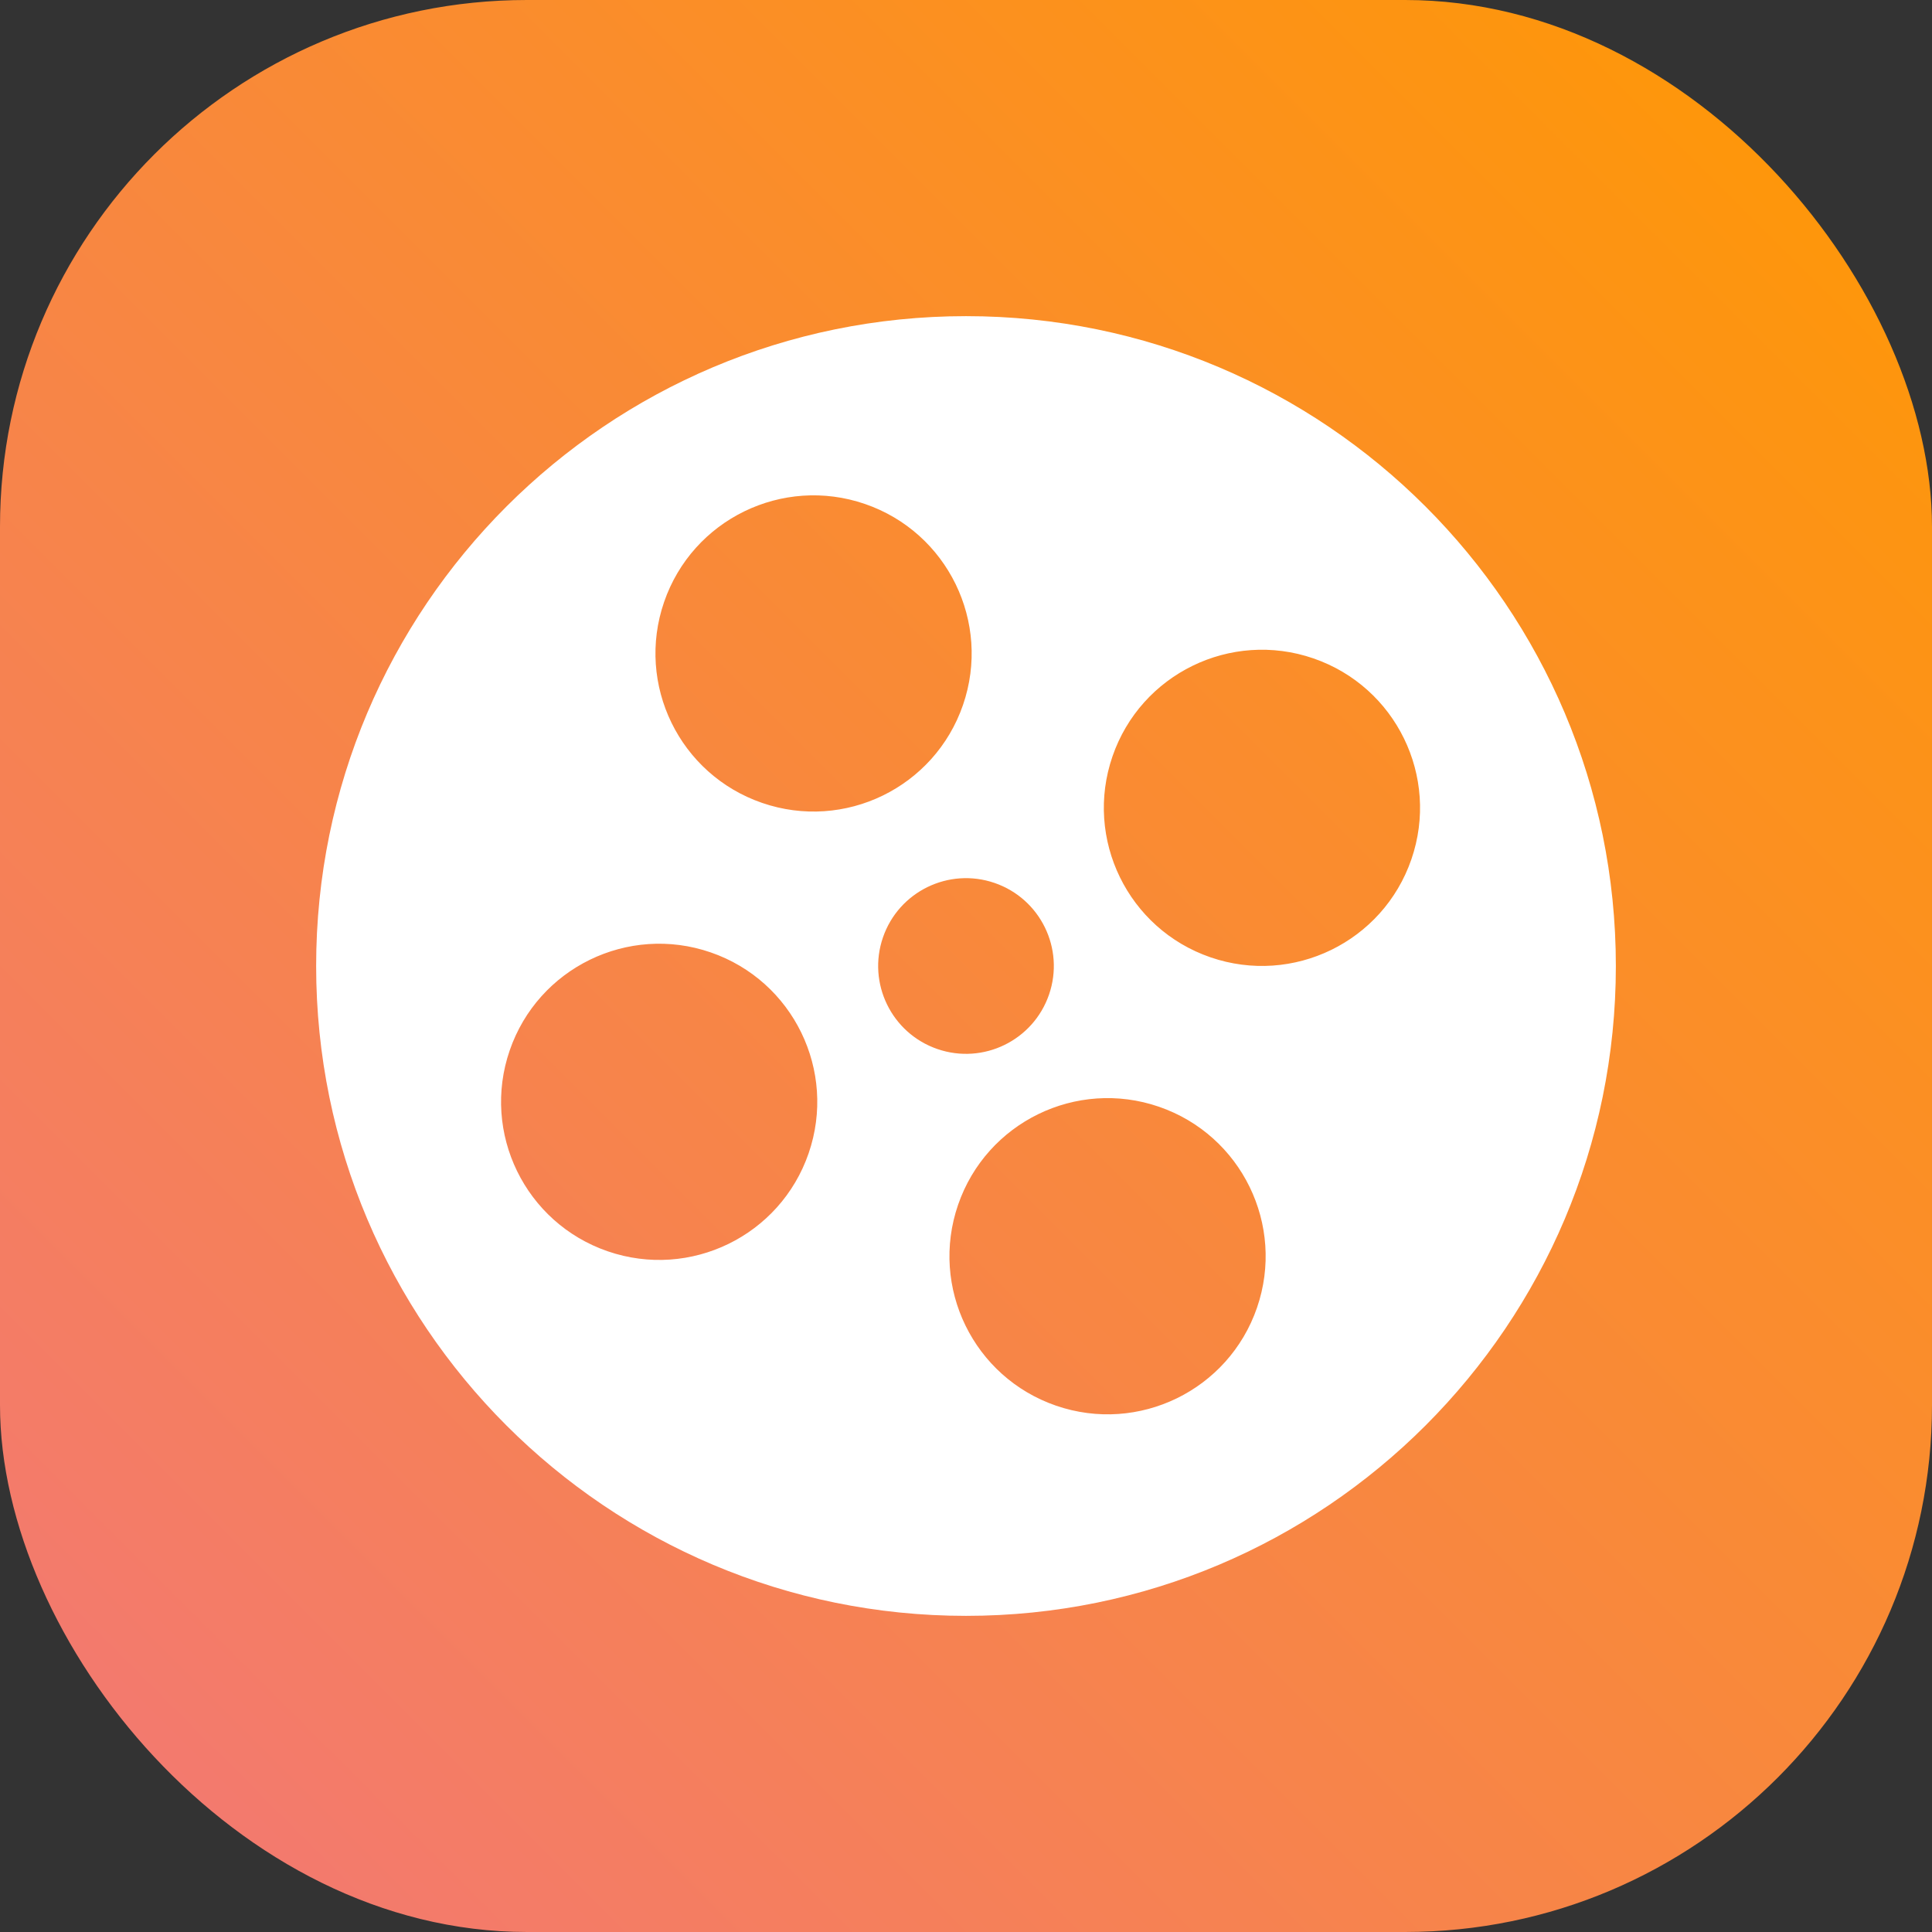 <svg width="110" height="110" viewBox="0 0 110 110" fill="none" xmlns="http://www.w3.org/2000/svg">
<rect x="0" y="0" width="110" height="110" fill="#333333" stroke="none"/>
<rect width="110" height="110" rx="30" fill="url(#paint0_linear_1_429)"/>
<path fill-rule="evenodd" clip-rule="evenodd" d="M55 92C75.434 92 92 75.434 92 55C92 34.566 75.434 18 55 18C34.566 18 18 34.566 18 55C18 75.434 34.566 92 55 92ZM43.391 45.714C48.09 47.333 53.212 44.835 54.83 40.135C56.449 35.435 53.95 30.313 49.251 28.695C44.551 27.077 39.429 29.575 37.811 34.275C36.193 38.974 38.691 44.096 43.391 45.714ZM53.372 59.728C55.983 60.627 58.828 59.239 59.727 56.628C60.627 54.017 59.239 51.171 56.628 50.272C54.017 49.373 51.171 50.761 50.272 53.372C49.373 55.983 50.761 58.829 53.372 59.728ZM80.359 48.925C78.741 53.625 73.619 56.123 68.919 54.505C64.22 52.886 61.722 47.765 63.34 43.065C64.958 38.365 70.08 35.867 74.78 37.486C79.48 39.104 81.978 44.225 80.359 48.925ZM34.6 71.243C39.3 72.862 44.422 70.364 46.04 65.664C47.658 60.964 45.16 55.842 40.46 54.224C35.761 52.606 30.639 55.104 29.021 59.804C27.402 64.503 29.9 69.625 34.6 71.243ZM71.569 74.454C69.951 79.154 64.829 81.652 60.129 80.034C55.429 78.415 52.931 73.294 54.55 68.594C56.168 63.894 61.29 61.396 65.989 63.014C70.689 64.633 73.187 69.754 71.569 74.454Z" fill="white"/>
<defs>
<linearGradient id="paint0_linear_1_429" x1="110" y1="0" x2="0" y2="110" gradientUnits="userSpaceOnUse">
<stop stop-color="#FF9901"/>
<stop offset="1" stop-color="#F27778"/>
</linearGradient>
</defs>
</svg>
